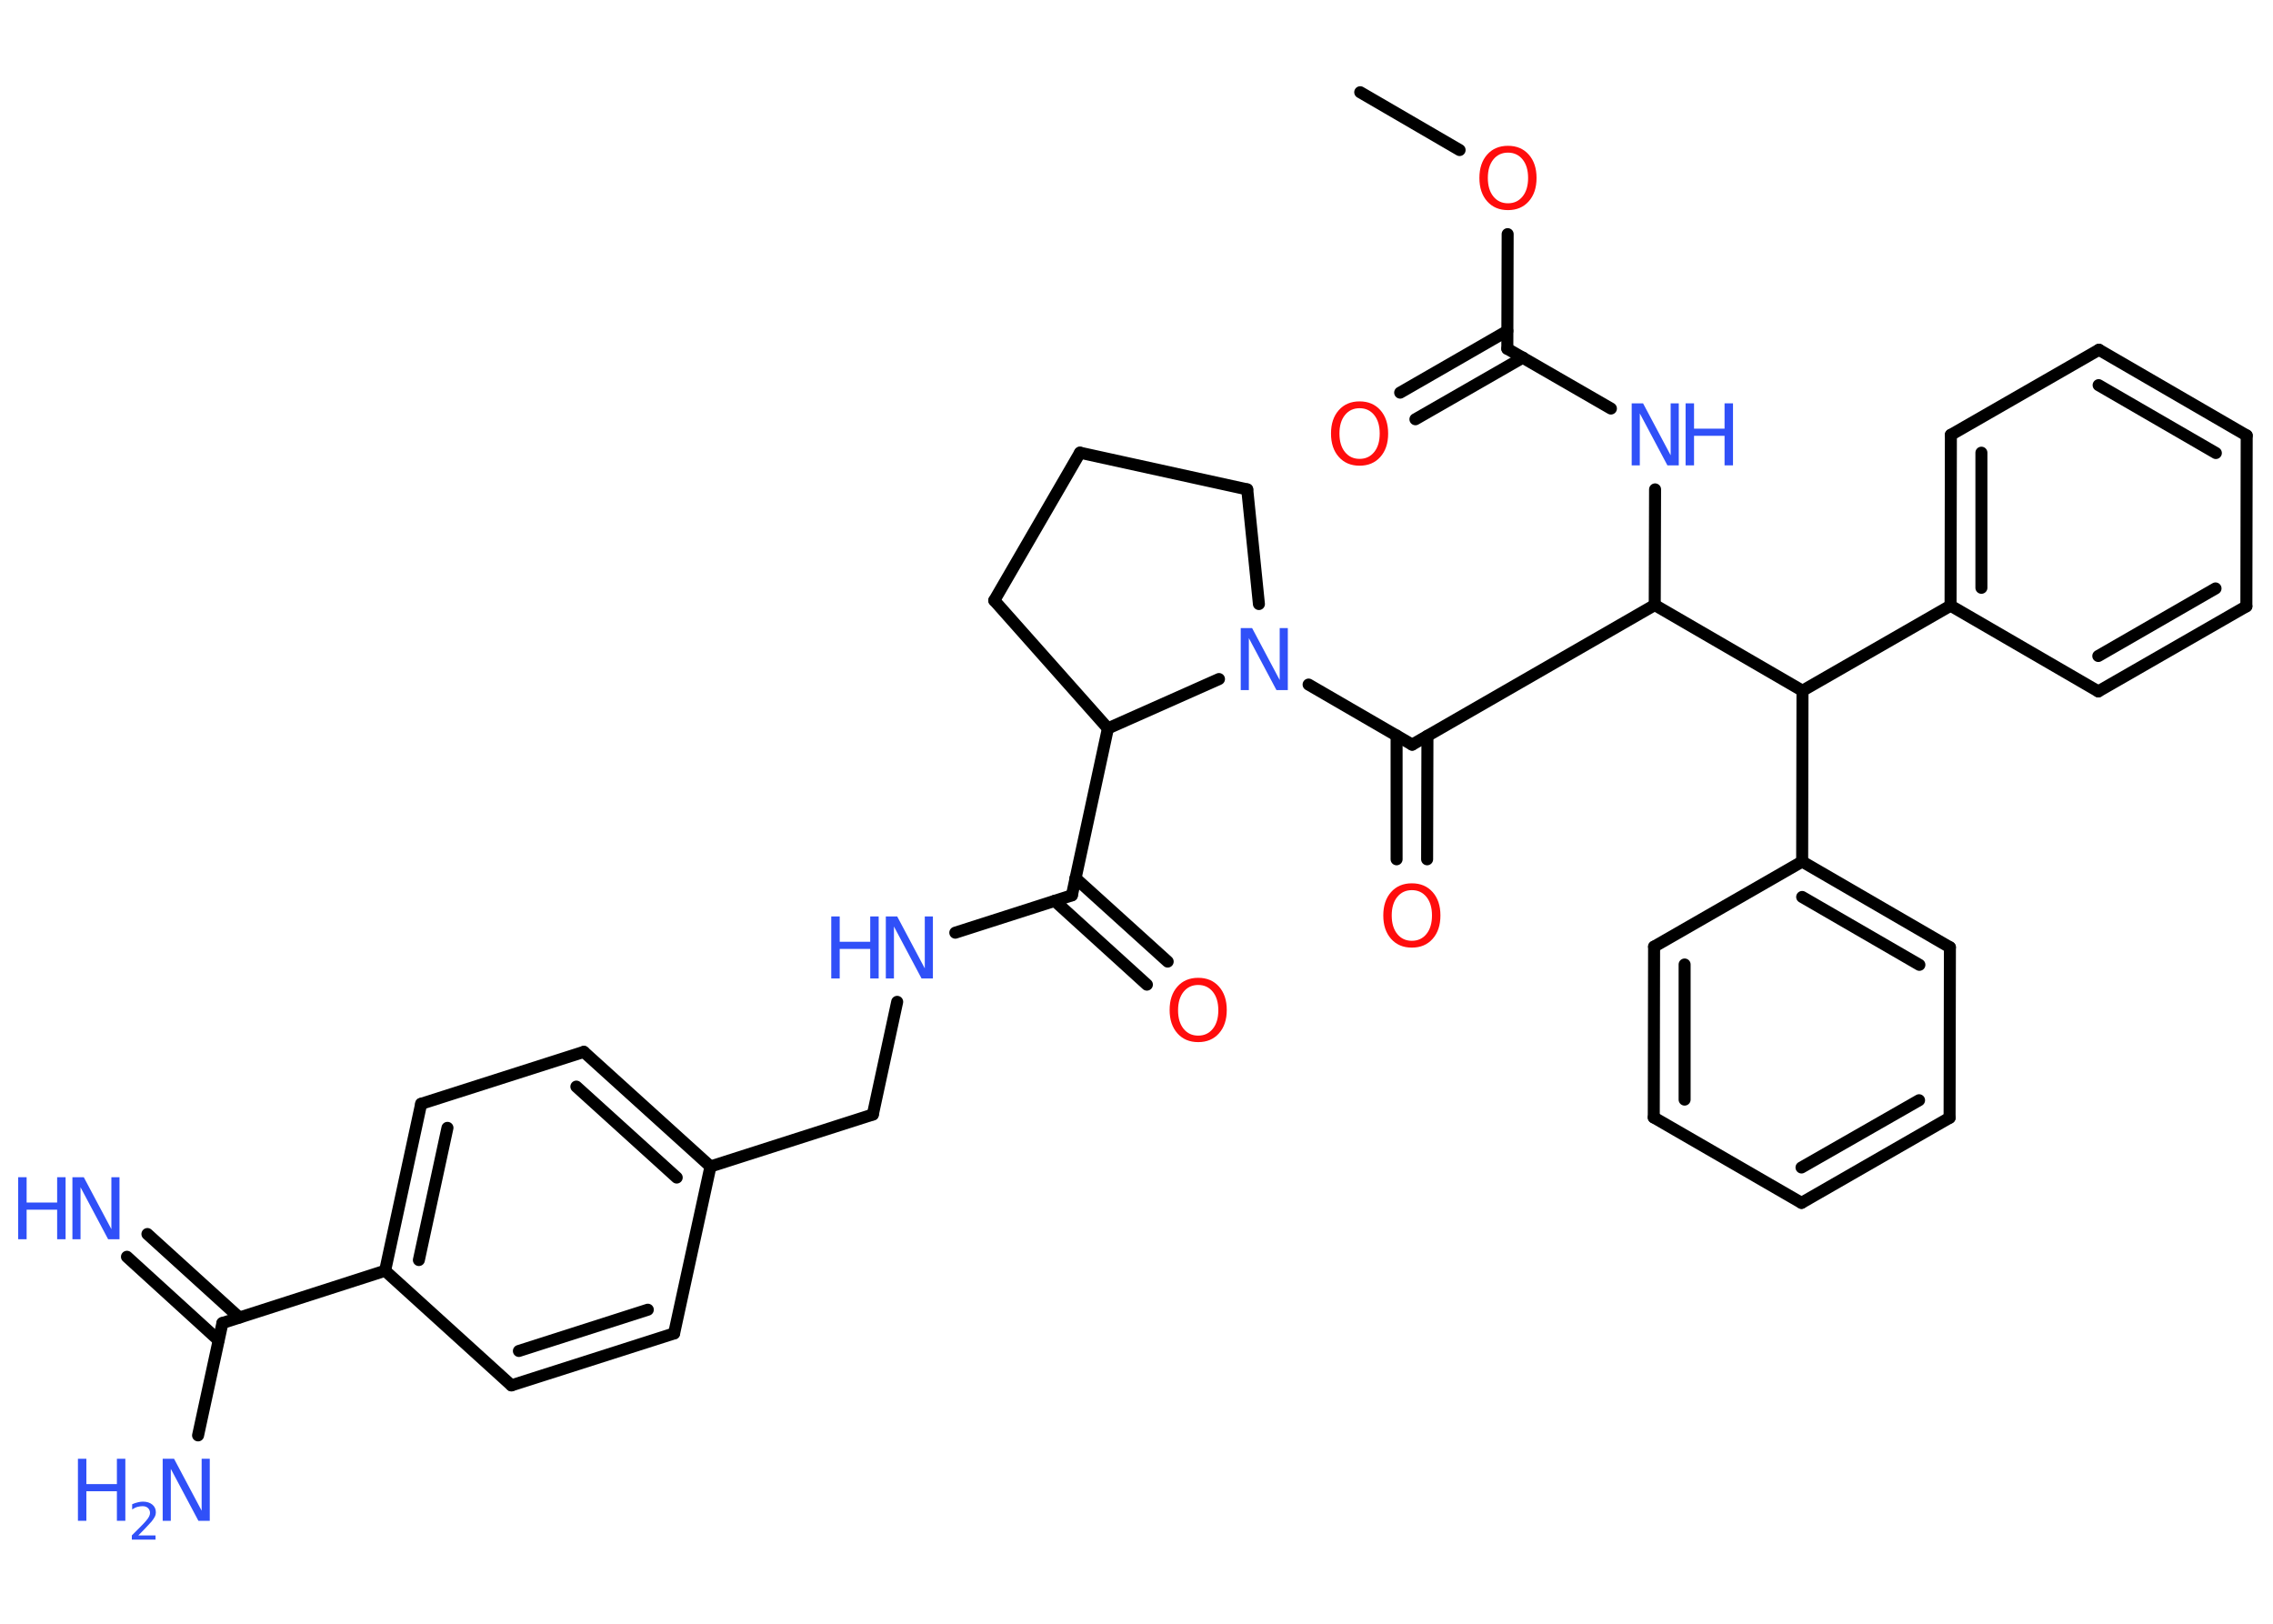 <?xml version='1.0' encoding='UTF-8'?>
<!DOCTYPE svg PUBLIC "-//W3C//DTD SVG 1.1//EN" "http://www.w3.org/Graphics/SVG/1.1/DTD/svg11.dtd">
<svg version='1.2' xmlns='http://www.w3.org/2000/svg' xmlns:xlink='http://www.w3.org/1999/xlink' width='70.0mm' height='50.0mm' viewBox='0 0 70.0 50.0'>
  <desc>Generated by the Chemistry Development Kit (http://github.com/cdk)</desc>
  <g stroke-linecap='round' stroke-linejoin='round' stroke='#000000' stroke-width='.37' fill='#3050F8'>
    <rect x='.0' y='.0' width='70.0' height='50.0' fill='#FFFFFF' stroke='none'/>
    <g id='mol1' class='mol'>
      <line id='mol1bnd1' class='bond' x1='41.89' y1='2.84' x2='44.95' y2='4.62'/>
      <line id='mol1bnd2' class='bond' x1='46.43' y1='7.21' x2='46.42' y2='10.74'/>
      <g id='mol1bnd3' class='bond'>
        <line x1='46.9' y1='11.01' x2='43.59' y2='12.91'/>
        <line x1='46.42' y1='10.19' x2='43.12' y2='12.09'/>
      </g>
      <line id='mol1bnd4' class='bond' x1='46.42' y1='10.74' x2='49.61' y2='12.58'/>
      <line id='mol1bnd5' class='bond' x1='50.97' y1='15.07' x2='50.96' y2='18.63'/>
      <line id='mol1bnd6' class='bond' x1='50.96' y1='18.63' x2='43.49' y2='22.93'/>
      <g id='mol1bnd7' class='bond'>
        <line x1='43.96' y1='22.66' x2='43.95' y2='26.46'/>
        <line x1='43.01' y1='22.65' x2='43.01' y2='26.46'/>
      </g>
      <line id='mol1bnd8' class='bond' x1='43.49' y1='22.93' x2='40.3' y2='21.08'/>
      <line id='mol1bnd9' class='bond' x1='38.77' y1='18.6' x2='38.41' y2='15.07'/>
      <line id='mol1bnd10' class='bond' x1='38.41' y1='15.07' x2='33.26' y2='13.94'/>
      <line id='mol1bnd11' class='bond' x1='33.26' y1='13.94' x2='30.62' y2='18.49'/>
      <line id='mol1bnd12' class='bond' x1='30.62' y1='18.49' x2='34.12' y2='22.43'/>
      <line id='mol1bnd13' class='bond' x1='37.54' y1='20.91' x2='34.12' y2='22.43'/>
      <line id='mol1bnd14' class='bond' x1='34.12' y1='22.43' x2='33.01' y2='27.57'/>
      <g id='mol1bnd15' class='bond'>
        <line x1='33.12' y1='27.04' x2='35.96' y2='29.61'/>
        <line x1='32.48' y1='27.74' x2='35.32' y2='30.32'/>
      </g>
      <line id='mol1bnd16' class='bond' x1='33.01' y1='27.57' x2='29.42' y2='28.72'/>
      <line id='mol1bnd17' class='bond' x1='27.63' y1='30.85' x2='26.88' y2='34.32'/>
      <line id='mol1bnd18' class='bond' x1='26.88' y1='34.32' x2='21.88' y2='35.92'/>
      <g id='mol1bnd19' class='bond'>
        <line x1='21.88' y1='35.92' x2='17.98' y2='32.39'/>
        <line x1='20.84' y1='36.26' x2='17.75' y2='33.46'/>
      </g>
      <line id='mol1bnd20' class='bond' x1='17.98' y1='32.39' x2='12.97' y2='33.99'/>
      <g id='mol1bnd21' class='bond'>
        <line x1='12.97' y1='33.99' x2='11.86' y2='39.13'/>
        <line x1='13.78' y1='34.73' x2='12.9' y2='38.8'/>
      </g>
      <line id='mol1bnd22' class='bond' x1='11.86' y1='39.13' x2='6.85' y2='40.74'/>
      <g id='mol1bnd23' class='bond'>
        <line x1='6.73' y1='41.27' x2='3.91' y2='38.7'/>
        <line x1='7.37' y1='40.57' x2='4.54' y2='38.0'/>
      </g>
      <line id='mol1bnd24' class='bond' x1='6.85' y1='40.74' x2='6.1' y2='44.2'/>
      <line id='mol1bnd25' class='bond' x1='11.86' y1='39.13' x2='15.75' y2='42.66'/>
      <g id='mol1bnd26' class='bond'>
        <line x1='15.75' y1='42.66' x2='20.76' y2='41.06'/>
        <line x1='15.98' y1='41.6' x2='19.95' y2='40.33'/>
      </g>
      <line id='mol1bnd27' class='bond' x1='21.88' y1='35.92' x2='20.76' y2='41.06'/>
      <line id='mol1bnd28' class='bond' x1='50.96' y1='18.63' x2='55.51' y2='21.27'/>
      <line id='mol1bnd29' class='bond' x1='55.51' y1='21.27' x2='60.07' y2='18.65'/>
      <g id='mol1bnd30' class='bond'>
        <line x1='60.08' y1='13.39' x2='60.07' y2='18.65'/>
        <line x1='61.02' y1='13.94' x2='61.02' y2='18.1'/>
      </g>
      <line id='mol1bnd31' class='bond' x1='60.08' y1='13.39' x2='64.64' y2='10.77'/>
      <g id='mol1bnd32' class='bond'>
        <line x1='69.19' y1='13.41' x2='64.64' y2='10.77'/>
        <line x1='68.24' y1='13.95' x2='64.63' y2='11.86'/>
      </g>
      <line id='mol1bnd33' class='bond' x1='69.19' y1='13.41' x2='69.18' y2='18.67'/>
      <g id='mol1bnd34' class='bond'>
        <line x1='64.62' y1='21.29' x2='69.18' y2='18.67'/>
        <line x1='64.62' y1='20.2' x2='68.23' y2='18.12'/>
      </g>
      <line id='mol1bnd35' class='bond' x1='60.07' y1='18.65' x2='64.62' y2='21.29'/>
      <line id='mol1bnd36' class='bond' x1='55.51' y1='21.27' x2='55.5' y2='26.53'/>
      <g id='mol1bnd37' class='bond'>
        <line x1='60.05' y1='29.17' x2='55.5' y2='26.53'/>
        <line x1='59.11' y1='29.71' x2='55.5' y2='27.62'/>
      </g>
      <line id='mol1bnd38' class='bond' x1='60.05' y1='29.17' x2='60.04' y2='34.42'/>
      <g id='mol1bnd39' class='bond'>
        <line x1='55.48' y1='37.04' x2='60.04' y2='34.42'/>
        <line x1='55.48' y1='35.95' x2='59.1' y2='33.88'/>
      </g>
      <line id='mol1bnd40' class='bond' x1='55.48' y1='37.04' x2='50.93' y2='34.41'/>
      <g id='mol1bnd41' class='bond'>
        <line x1='50.94' y1='29.15' x2='50.93' y2='34.41'/>
        <line x1='51.88' y1='29.7' x2='51.88' y2='33.86'/>
      </g>
      <line id='mol1bnd42' class='bond' x1='55.5' y1='26.53' x2='50.94' y2='29.15'/>
      <path id='mol1atm2' class='atom' d='M46.44 4.7q-.28 .0 -.45 .21q-.17 .21 -.17 .57q.0 .36 .17 .57q.17 .21 .45 .21q.28 .0 .45 -.21q.17 -.21 .17 -.57q.0 -.36 -.17 -.57q-.17 -.21 -.45 -.21zM46.44 4.49q.4 .0 .64 .27q.24 .27 .24 .72q.0 .45 -.24 .72q-.24 .27 -.64 .27q-.4 .0 -.64 -.27q-.24 -.27 -.24 -.72q.0 -.45 .24 -.72q.24 -.27 .64 -.27z' stroke='none' fill='#FF0D0D'/>
      <path id='mol1atm4' class='atom' d='M41.87 12.57q-.28 .0 -.45 .21q-.17 .21 -.17 .57q.0 .36 .17 .57q.17 .21 .45 .21q.28 .0 .45 -.21q.17 -.21 .17 -.57q.0 -.36 -.17 -.57q-.17 -.21 -.45 -.21zM41.87 12.36q.4 .0 .64 .27q.24 .27 .24 .72q.0 .45 -.24 .72q-.24 .27 -.64 .27q-.4 .0 -.64 -.27q-.24 -.27 -.24 -.72q.0 -.45 .24 -.72q.24 -.27 .64 -.27z' stroke='none' fill='#FF0D0D'/>
      <g id='mol1atm5' class='atom'>
        <path d='M50.25 12.42h.35l.85 1.6v-1.6h.25v1.91h-.35l-.85 -1.6v1.6h-.25v-1.91z' stroke='none'/>
        <path d='M51.91 12.42h.26v.78h.94v-.78h.26v1.91h-.26v-.91h-.94v.91h-.26v-1.91z' stroke='none'/>
      </g>
      <path id='mol1atm8' class='atom' d='M43.48 27.41q-.28 .0 -.45 .21q-.17 .21 -.17 .57q.0 .36 .17 .57q.17 .21 .45 .21q.28 .0 .45 -.21q.17 -.21 .17 -.57q.0 -.36 -.17 -.57q-.17 -.21 -.45 -.21zM43.48 27.2q.4 .0 .64 .27q.24 .27 .24 .72q.0 .45 -.24 .72q-.24 .27 -.64 .27q-.4 .0 -.64 -.27q-.24 -.27 -.24 -.72q.0 -.45 .24 -.72q.24 -.27 .64 -.27z' stroke='none' fill='#FF0D0D'/>
      <path id='mol1atm9' class='atom' d='M38.21 19.34h.35l.85 1.6v-1.6h.25v1.91h-.35l-.85 -1.6v1.6h-.25v-1.91z' stroke='none'/>
      <path id='mol1atm15' class='atom' d='M36.9 30.33q-.28 .0 -.45 .21q-.17 .21 -.17 .57q.0 .36 .17 .57q.17 .21 .45 .21q.28 .0 .45 -.21q.17 -.21 .17 -.57q.0 -.36 -.17 -.57q-.17 -.21 -.45 -.21zM36.9 30.11q.4 .0 .64 .27q.24 .27 .24 .72q.0 .45 -.24 .72q-.24 .27 -.64 .27q-.4 .0 -.64 -.27q-.24 -.27 -.24 -.72q.0 -.45 .24 -.72q.24 -.27 .64 -.27z' stroke='none' fill='#FF0D0D'/>
      <g id='mol1atm16' class='atom'>
        <path d='M27.28 28.22h.35l.85 1.6v-1.6h.25v1.91h-.35l-.85 -1.6v1.6h-.25v-1.91z' stroke='none'/>
        <path d='M25.6 28.22h.26v.78h.94v-.78h.26v1.91h-.26v-.91h-.94v.91h-.26v-1.91z' stroke='none'/>
      </g>
      <g id='mol1atm23' class='atom'>
        <path d='M2.23 36.25h.35l.85 1.6v-1.6h.25v1.91h-.35l-.85 -1.6v1.6h-.25v-1.91z' stroke='none'/>
        <path d='M.56 36.25h.26v.78h.94v-.78h.26v1.91h-.26v-.91h-.94v.91h-.26v-1.91z' stroke='none'/>
      </g>
      <g id='mol1atm24' class='atom'>
        <path d='M5.01 44.92h.35l.85 1.6v-1.6h.25v1.91h-.35l-.85 -1.6v1.6h-.25v-1.91z' stroke='none'/>
        <path d='M2.4 44.92h.26v.78h.94v-.78h.26v1.91h-.26v-.91h-.94v.91h-.26v-1.91z' stroke='none'/>
        <path d='M4.25 47.28h.54v.13h-.73v-.13q.09 -.09 .24 -.24q.15 -.15 .19 -.2q.07 -.08 .1 -.14q.03 -.06 .03 -.11q.0 -.09 -.06 -.15q-.06 -.06 -.17 -.06q-.07 .0 -.15 .02q-.08 .02 -.17 .08v-.16q.09 -.04 .18 -.06q.08 -.02 .15 -.02q.18 .0 .29 .09q.11 .09 .11 .24q.0 .07 -.03 .13q-.03 .06 -.1 .15q-.02 .02 -.12 .13q-.1 .11 -.29 .3z' stroke='none'/>
      </g>
    </g>
  </g>
</svg>

